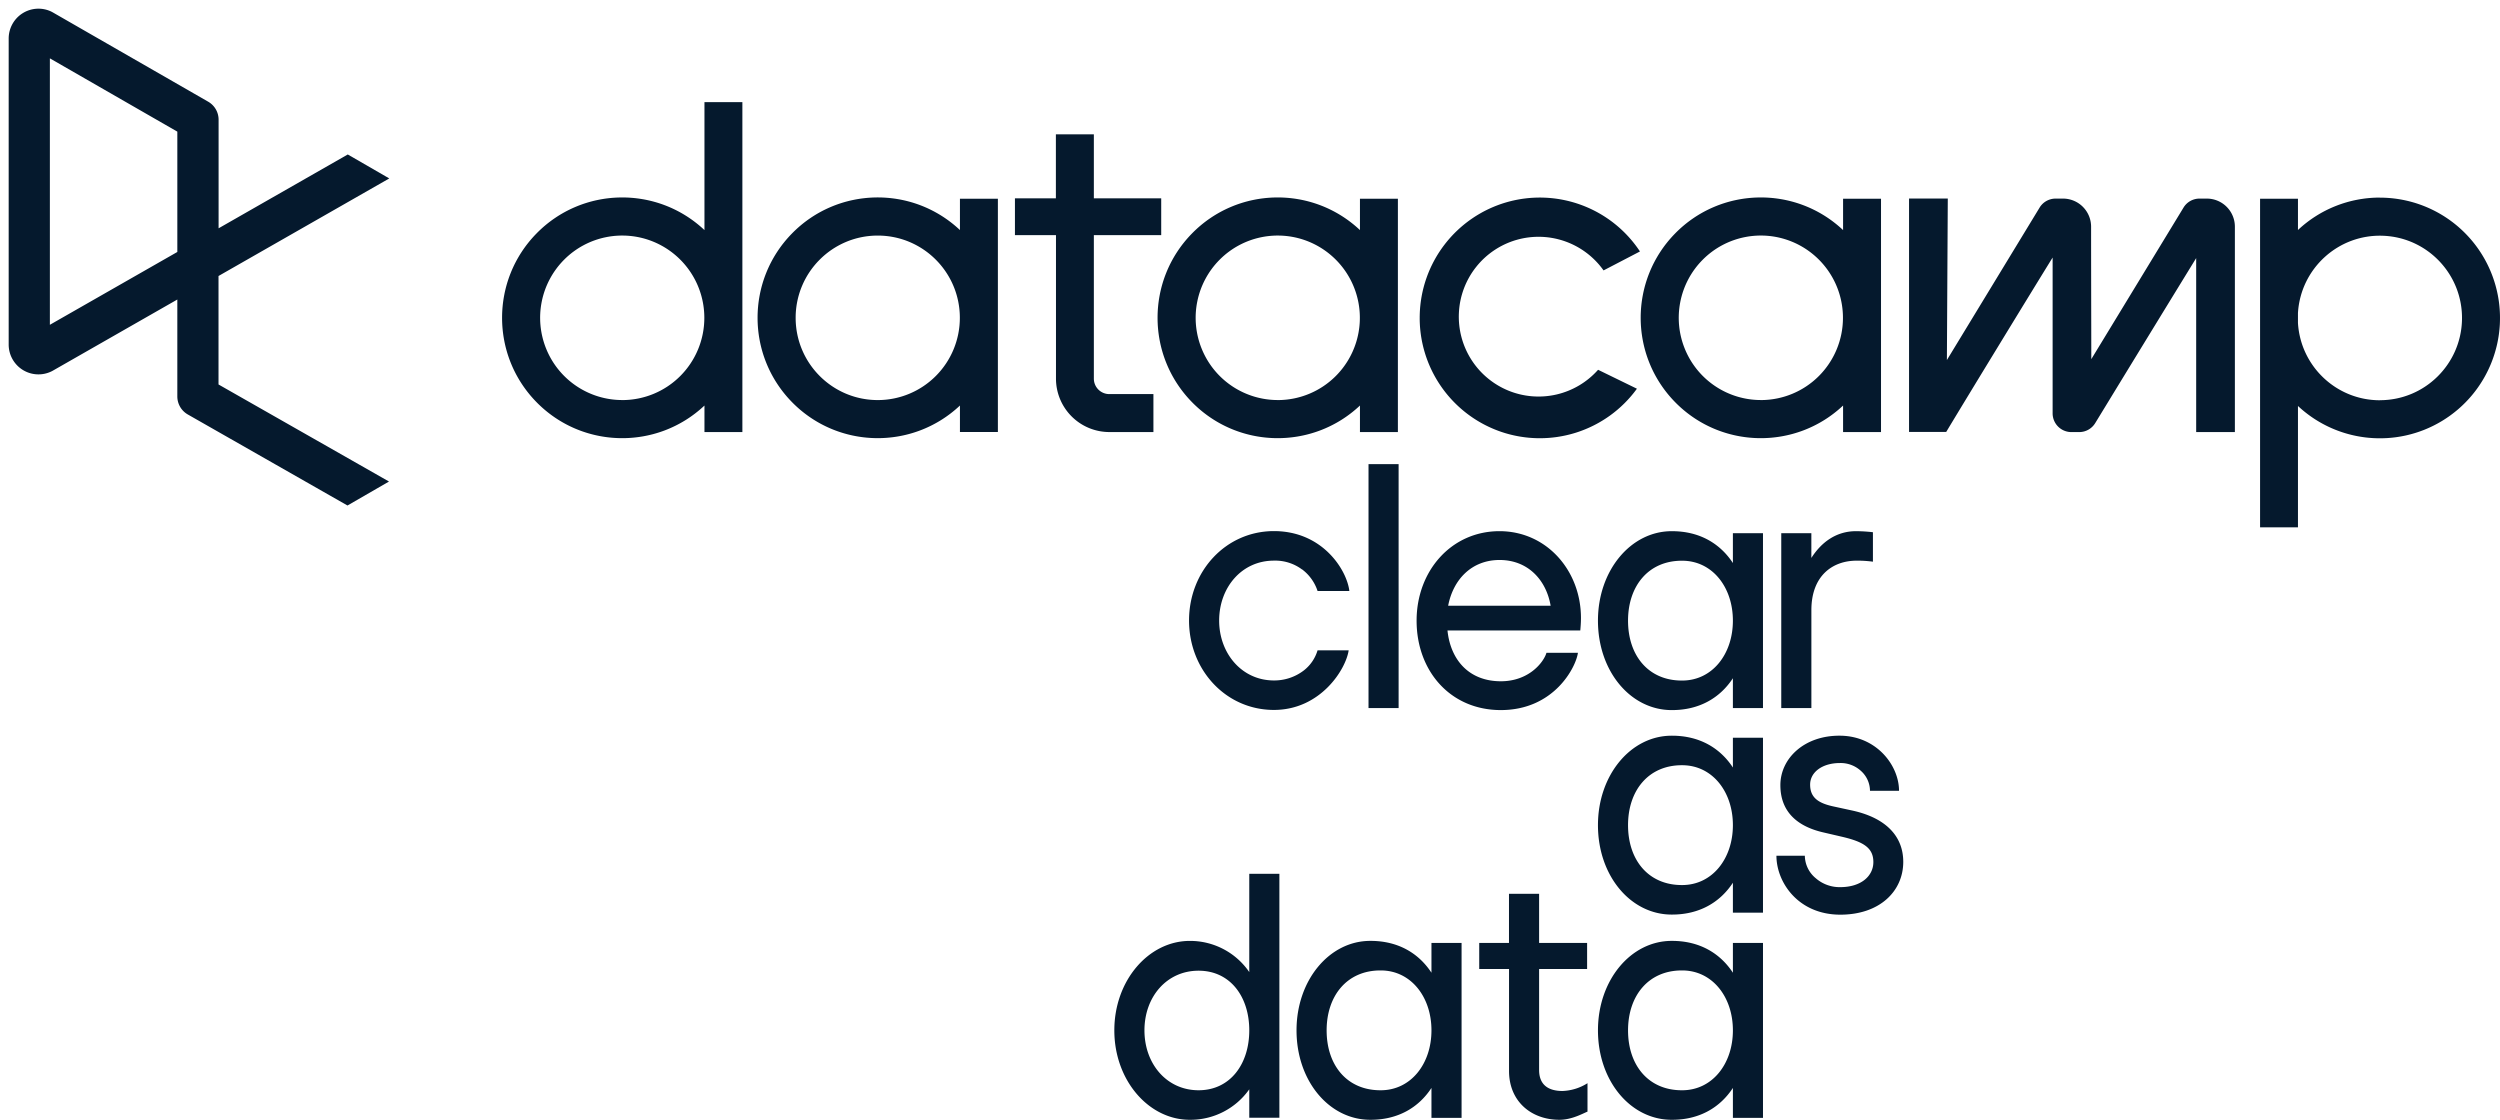 <svg version="1.1" id="Layer_1" xmlns="http://www.w3.org/2000/svg" x="0" y="0" viewBox="0 0 288 129" xml:space="preserve">
  <style>
    .st0{fill-rule:evenodd;clip-rule:evenodd;fill:#05192d}
  </style>
  <path class="st0" d="M81.154 26.506v-14.74h4.368v38.005h-4.368v-3.053c-5.489 5.165-14.093 4.985-19.362-.405s-5.269-14.012 0-19.402c5.269-5.39 13.873-5.57 19.362-.405zm-18.21 13.73a9.457 9.457 0 0 0 8.738 5.85v.003a9.442 9.442 0 0 0 6.688-2.774 9.48 9.48 0 0 0 2.769-6.701 9.475 9.475 0 0 0-5.837-8.756 9.446 9.446 0 0 0-10.308 2.052 9.489 9.489 0 0 0-2.05 10.326zm139.909 5.849a9.458 9.458 0 0 1-8.74-5.848c-1.464-3.541-.655-7.617 2.05-10.327s6.774-3.521 10.308-2.053a9.475 9.475 0 0 1 5.837 8.756 9.48 9.48 0 0 1-2.768 6.7 9.446 9.446 0 0 1-6.687 2.775v-.003zm13.84-23.193V49.771h-4.371v-3.053c-5.489 5.165-14.093 4.985-19.362-.405-5.27-5.39-5.27-14.012 0-19.402 5.269-5.39 13.873-5.57 19.362-.405v-3.614h4.371zm34.849 1.021a2.152 2.152 0 0 1 1.841-1.035h.826a3.235 3.235 0 0 1 3.249 3.244v23.654H253V29.733a7195 7195 0 0 0-10.536 17.214l-.001.001-1.095 1.793a2.155 2.155 0 0 1-1.839 1.035h-.912a2.16 2.16 0 0 1-2.155-2.162V29.67c-2.411 3.898-9.81 16.012-12.139 19.891l-.121.201h-4.28V22.875h4.462v.055l-.102 18.547 10.681-17.564a2.156 2.156 0 0 1 1.841-1.035h.849c.859-.002 1.685.339 2.293.948s.949 1.435.948 2.296c0 3.255.01 8.271.018 11.691v.041l.006 3.521 10.624-17.462zm-78.583 25.842a13.822 13.822 0 0 0 15.614-4.975l-4.473-2.181a9.171 9.171 0 0 1-10.362 2.388 9.201 9.201 0 0 1-5.669-9.012 9.198 9.198 0 0 1 6.621-8.335 9.177 9.177 0 0 1 10.039 3.512l4.194-2.184a13.827 13.827 0 0 0-15.379-5.664 13.857 13.857 0 0 0-9.991 13.009 13.862 13.862 0 0 0 9.406 13.442zm101.21-3.645c-5.005.002-9.145-3.904-9.444-8.909v-1.14c.308-5.15 4.673-9.107 9.819-8.901s9.181 4.499 9.078 9.658c-.104 5.159-4.308 9.286-9.458 9.285l.005.007zm-9.444-19.613a13.765 13.765 0 0 1 9.439-3.735v.006a13.84 13.84 0 0 1 13.321 10.12c1.675 5.983-.83 12.352-6.128 15.583s-12.096 2.535-16.632-1.703v13.978h-4.365V22.892h4.365v3.605zm-138.713.594v16.531a1.78 1.78 0 0 0 1.775 1.778h5.087v4.373h-5.085a6.155 6.155 0 0 1-6.14-6.151V27.091h-4.728v-4.246h4.717v-7.368h4.374v7.368h7.76v4.246h-7.76zm12.448 13.145a9.457 9.457 0 0 0 8.738 5.85v.003a9.45 9.45 0 0 0 6.688-2.775 9.487 9.487 0 0 0-3.067-15.456 9.446 9.446 0 0 0-10.308 2.052 9.487 9.487 0 0 0-2.051 10.326zm18.207-17.339v3.608c-5.489-5.165-14.093-4.985-19.363.405-5.269 5.39-5.269 14.012 0 19.402 5.27 5.39 13.874 5.57 19.363.405v3.053h4.37V22.892l-4.37.005zM91.659 36.613c0 5.233 4.234 9.475 9.457 9.475 2.509.001 4.915-.997 6.689-2.774s2.77-4.188 2.769-6.701c0-5.233-4.234-9.475-9.458-9.475-5.223 0-9.457 4.242-9.457 9.475zm18.926-13.716v3.606c-5.489-5.164-14.093-4.983-19.361.407-5.269 5.39-5.269 14.011 0 19.401s13.872 5.571 19.361.407v3.053h4.371V22.892l-4.371.005zm50.535 30.568h-3.467v28.102h3.467V53.465zm-14.363 11.12a5.159 5.159 0 0 1 3.235 1.016v-.014c.84.628 1.466 1.5 1.792 2.498h3.662c-.273-2.374-3.04-6.902-8.689-6.902-5.531 0-9.78 4.599-9.78 10.298 0 5.698 4.247 10.303 9.777 10.303 5.377 0 8.298-4.685 8.612-6.869h-3.582a4.574 4.574 0 0 1-1.56 2.302 5.585 5.585 0 0 1-3.467 1.171c-3.701 0-6.311-3.122-6.311-6.902 0-3.778 2.572-6.901 6.311-6.901zm31.394 10.621c-.301 1.051-1.985 3.274-5.254 3.277-3.669-.003-5.797-2.459-6.147-5.853h15.3c.039-.431.077-.939.077-1.444 0-5.428-3.935-9.994-9.389-9.994-5.533 0-9.546 4.566-9.546 10.306 0 5.814 3.897 10.303 9.701 10.303 6.128 0 8.65-4.917 8.884-6.595h-3.626zm.482-5.425h-11.806c.584-3.045 2.728-5.27 5.922-5.27 3.271 0 5.377 2.302 5.884 5.27zm24.463-8.354v20.14h-3.467v-3.434c-1.483 2.264-3.858 3.669-7.013 3.669h-.039c-4.715 0-8.493-4.45-8.493-10.303 0-5.778 3.778-10.306 8.493-10.306h.039c3.155 0 5.53 1.405 7.013 3.669v-3.434h3.467v-.001zm-3.467 10.071c0-3.865-2.378-6.902-5.845-6.902h-.039c-3.858 0-6.195 2.926-6.195 6.902 0 4.058 2.376 6.902 6.195 6.902h.039c3.467 0 5.845-3.037 5.845-6.902zm16.132-10.187v3.396a13.11 13.11 0 0 0-1.868-.119c-2.806 0-5.222 1.756-5.222 5.698v11.281h-3.47v-20.14h3.467v2.849c1.168-1.833 2.882-3.084 5.145-3.084.65.004 1.299.043 1.945.119h.003zm-12.665 23.673v20.154h-3.467v-3.448c-1.483 2.264-3.858 3.669-7.013 3.669h-.039c-4.715 0-8.493-4.45-8.493-10.303 0-5.776 3.778-10.303 8.493-10.303h.039c3.155 0 5.53 1.405 7.013 3.666v-3.434l3.467-.001zm-3.467 10.072c0-3.865-2.378-6.902-5.845-6.902h-.039c-3.858 0-6.195 2.929-6.195 6.902 0 4.058 2.376 6.902 6.195 6.902h.039c3.467 0 5.845-3.037 5.845-6.902zm9.56 6.127a4.164 4.164 0 0 0 2.805 1.015c2.417 0 3.817-1.289 3.817-2.888 0-1.64-1.13-2.341-3.66-2.927l-2.182-.508c-2.481-.585-4.87-2.029-4.87-5.425 0-3.084 2.756-5.74 6.889-5.698 4.209.039 6.78 3.434 6.78 6.35h-3.346a3.097 3.097 0 0 0-1.053-2.303 3.452 3.452 0 0 0-2.414-.897c-2.025 0-3.428 1.052-3.428 2.485s.857 2.109 2.61 2.499l2.337.508c3.896.881 5.781 3.029 5.781 5.889 0 3.395-2.728 6.087-7.247 6.087-4.87 0-7.364-3.746-7.364-6.791h3.274a3.406 3.406 0 0 0 1.271 2.604zm-61.804 27.582h-3.469v-3.277A8.287 8.287 0 0 1 137.06 129c-4.715 0-8.689-4.528-8.689-10.304 0-5.775 3.974-10.303 8.689-10.303a8.262 8.262 0 0 1 6.856 3.589v-11.319h3.469v28.102zm-3.469-10.069c0-3.865-2.18-6.871-5.842-6.871-3.663 0-6.234 3.006-6.234 6.871s2.571 6.902 6.234 6.902c3.662 0 5.842-3.037 5.842-6.902zm24.457 10.083v-20.154h-3.469v3.434c-1.48-2.263-3.856-3.669-7.014-3.669h-.038c-4.713 0-8.493 4.528-8.493 10.306 0 5.853 3.78 10.304 8.493 10.304h.038c3.156 0 5.534-1.406 7.014-3.67v3.449h3.469zm-9.311-16.985c3.466 0 5.842 3.037 5.842 6.902s-2.376 6.902-5.842 6.902h-.039c-3.82 0-6.195-2.843-6.195-6.902 0-3.975 2.337-6.902 6.195-6.902h.039zm23.817 16.267v-3.277a5.74 5.74 0 0 1-2.888.897c-1.518 0-2.686-.624-2.686-2.418v-11.631h5.53v-3.007h-5.53v-5.66h-3.47v5.66h-3.428v3.007h3.434v11.747c0 3.511 2.571 5.621 5.806 5.621 1.168 0 2.232-.488 2.864-.777.148-.068.272-.125.368-.162zm20.217.718v-20.154h-3.467v3.434c-1.483-2.263-3.858-3.669-7.013-3.669h-.039c-4.715 0-8.493 4.528-8.493 10.306 0 5.853 3.778 10.304 8.493 10.304h.039c3.155 0 5.53-1.406 7.013-3.67v3.449h3.467zm-9.312-16.985c3.467 0 5.845 3.037 5.845 6.902s-2.378 6.902-5.845 6.902h-.039c-3.819 0-6.195-2.843-6.195-6.902 0-3.975 2.337-6.902 6.195-6.902h.039zM20.428 15.165v13.862l-14.683 8.39V6.722l14.683 8.443zm4.745 29.126V31.795l19.671-11.239-4.781-2.761-14.881 8.506V13.784a2.388 2.388 0 0 0-1.193-2.065L6.076 1.424l-.143-.077C4.868.828 3.612.895 2.609 1.525S.998 3.258 1 4.444v35.244c-.002 1.186.607 2.288 1.61 2.917s2.259.696 3.323.177l.138-.072 14.357-8.205v11.167a2.39 2.39 0 0 0 1.201 2.071l18.4 10.491 4.784-2.761-19.64-11.182z"/>
</svg>
